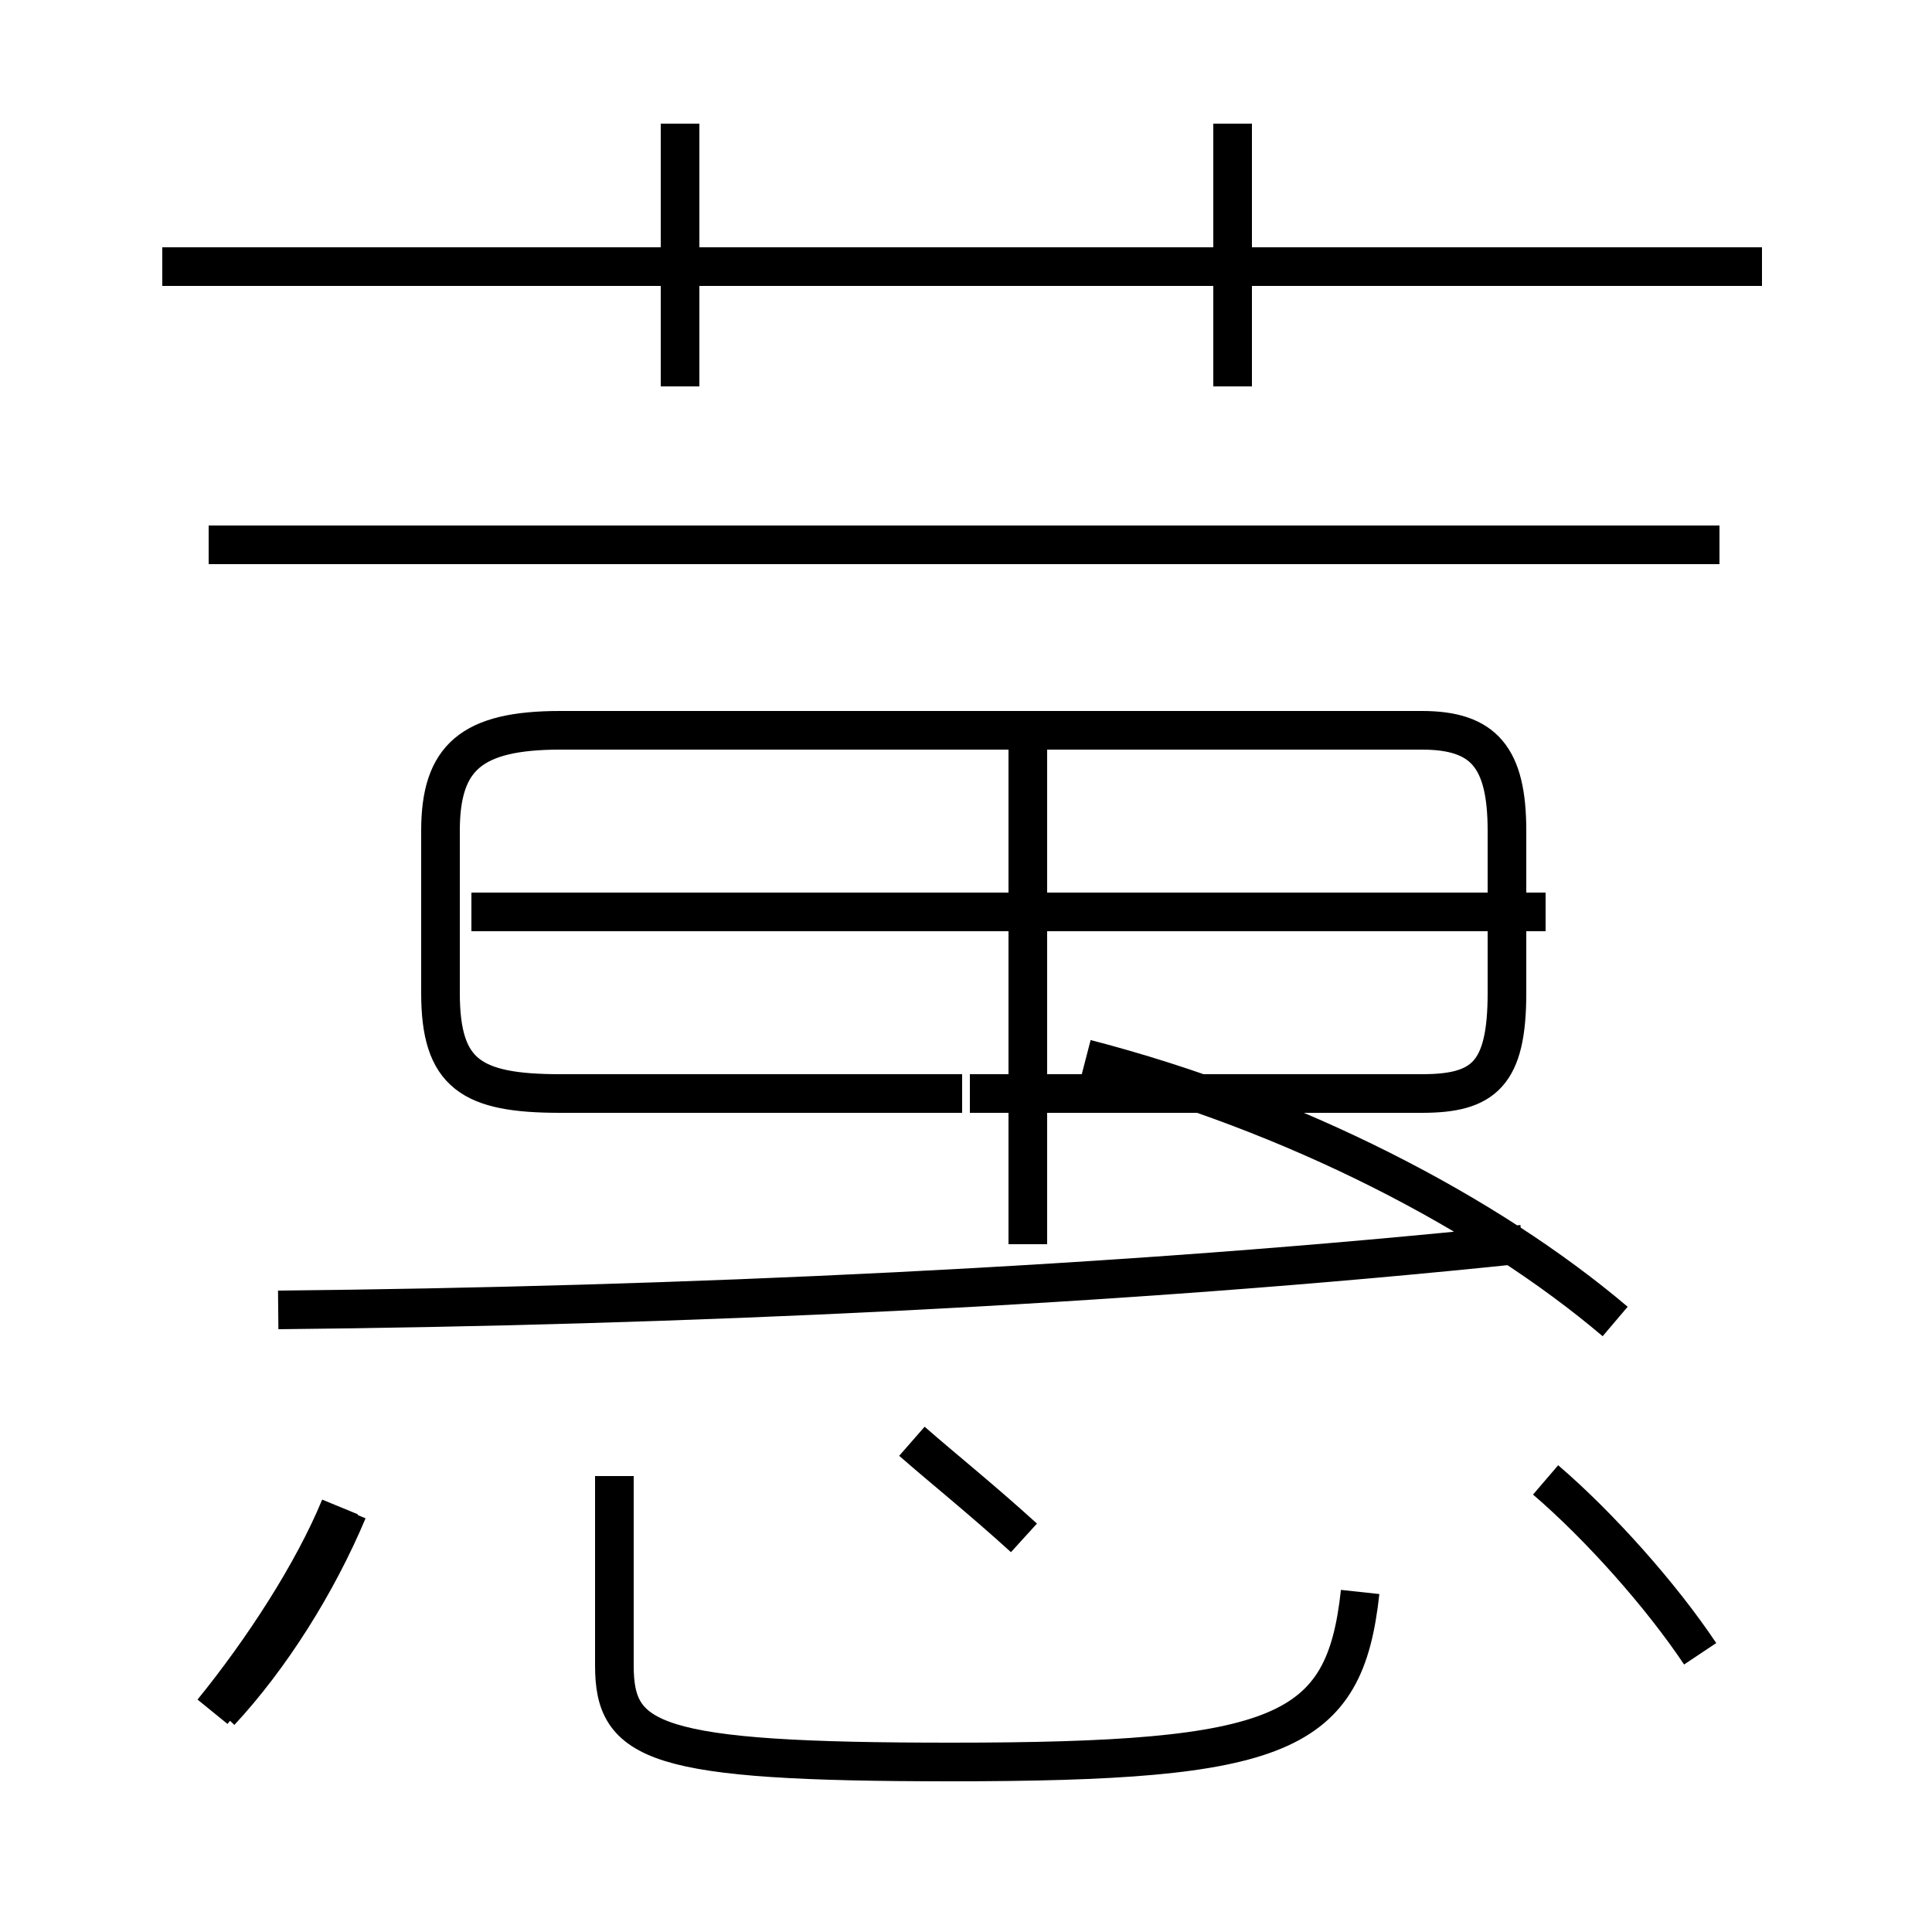 <?xml version='1.0' encoding='utf8'?>
<svg viewBox="0.0 -6.0 50.0 50.0" version="1.1" xmlns="http://www.w3.org/2000/svg">
<rect x="0.0" y="-6.0" width="50.0" height="50.0" fill="#808080" stroke="none"/>
<rect x="-1000" y="-1000" width="2000" height="2000" stroke="white" fill="white"/>
<g style="fill:white;stroke:#000000;  stroke-width:1">
<path d="M 35.2 -2.8 C 34.8 0.9 33.2 1.6 24.6 1.6 C 16.9 1.6 15.9 1.1 15.9 -0.9 L 15.9 -5.8 M 5.7 0.3 C 7.0 -1.1 8.2 -3.0 9.0 -4.9 M 5.5 0.3 C 6.8 -1.3 8.1 -3.3 8.8 -5.0 M 26.5 -4.2 C 25.4 -5.2 24.4 -6.0 23.6 -6.7 M 26.6 -11.8 L 26.6 -24.9 M 7.2 -10.1 C 17.4 -10.2 28.9 -10.7 39.4 -11.8 M 24.9 -15.7 L 14.5 -15.7 C 12.2 -15.7 11.4 -16.2 11.4 -18.3 L 11.4 -22.5 C 11.4 -24.4 12.2 -25.1 14.5 -25.1 L 36.8 -25.1 C 38.4 -25.1 39.0 -24.4 39.0 -22.5 L 39.0 -18.3 C 39.0 -16.2 38.4 -15.7 36.8 -15.7 L 25.1 -15.7 M 44.0 -1.2 C 43.0 -2.7 41.4 -4.5 40.0 -5.7 M 40.0 -20.4 L 12.2 -20.4 M 41.8 -9.8 C 38.5 -12.6 33.5 -15.2 28.1 -16.6 M 44.5 -29.9 L 5.4 -29.9 M 17.6 -34.0 L 17.6 -40.8 M 45.6 -37.1 L 4.2 -37.1 M 31.9 -34.0 L 31.9 -40.8" transform="translate(0.0, 38.0)" />
</g>
</svg>